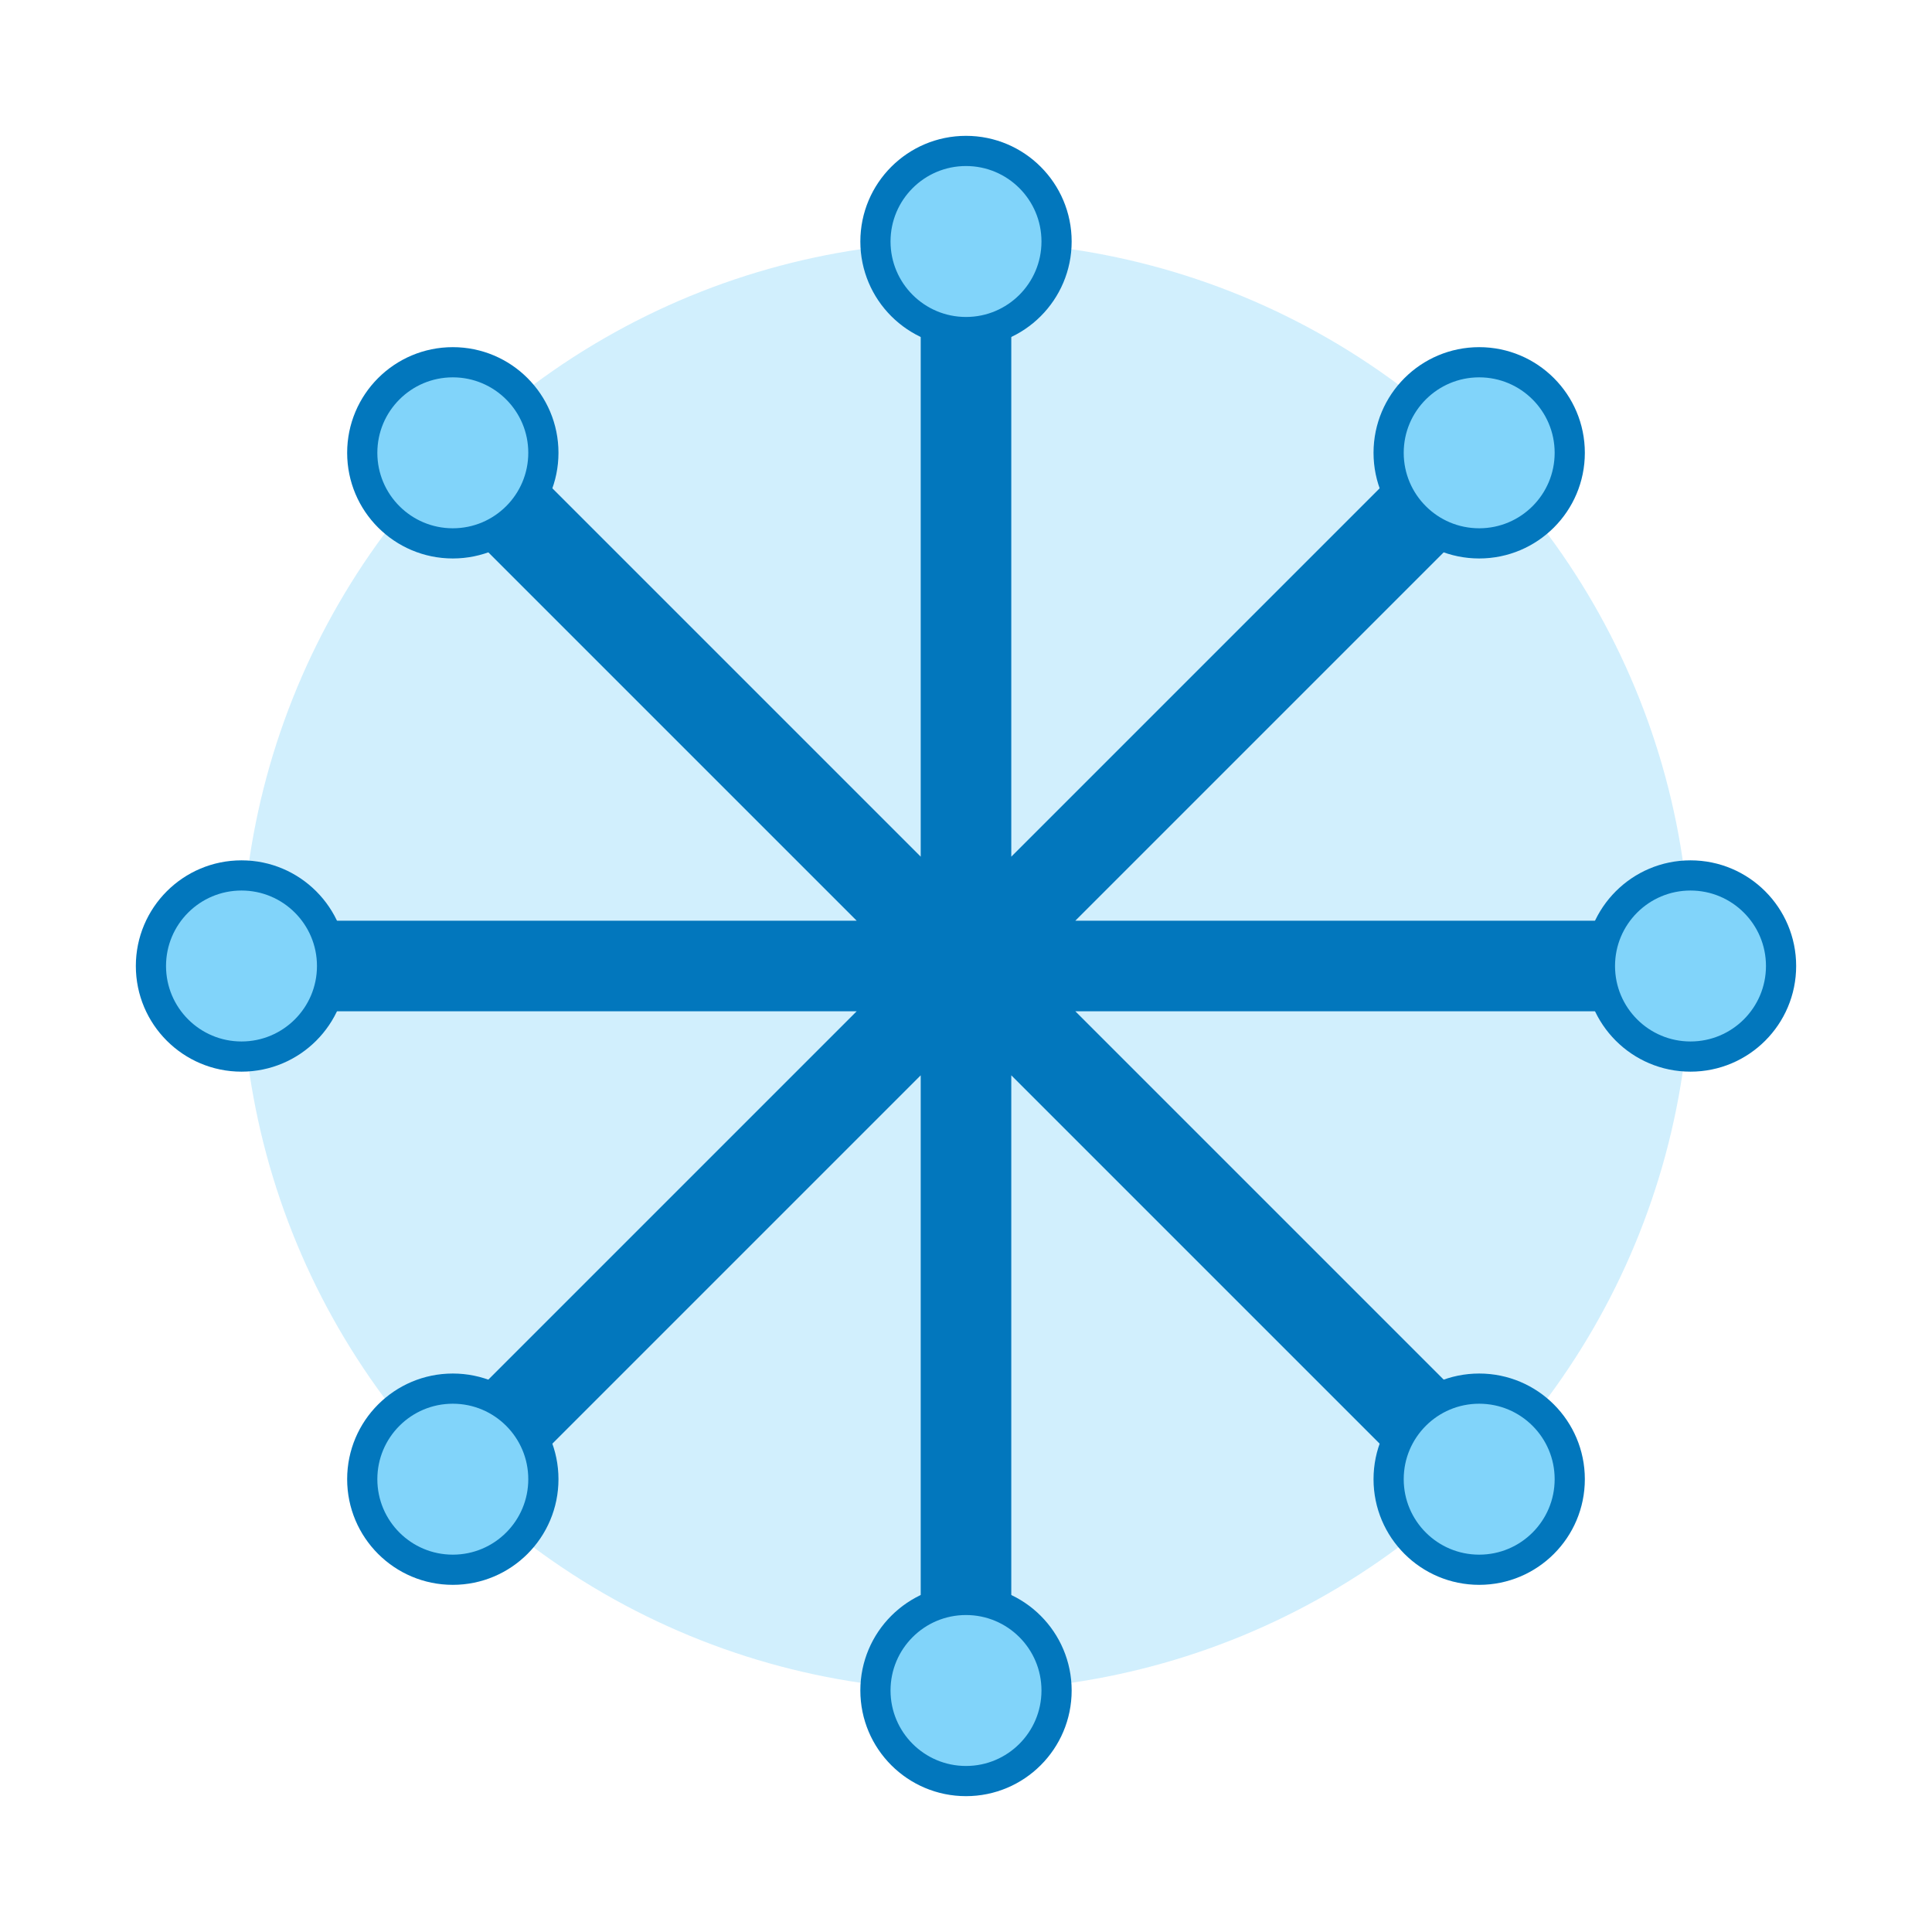 <svg xmlns="http://www.w3.org/2000/svg" viewBox="0 0 64 64">
  <circle cx="32" cy="32" r="24" fill="#B3E5FC" opacity="0.6"/>
  <path d="M 32,8 L 32,56 M 8,32 L 56,32 M 15,15 L 49,49 M 49,15 L 15,49" stroke="#0277BD" stroke-width="3" stroke-linecap="round"/>
  <circle cx="32" cy="8" r="3" fill="#81D4FA" stroke="#0277BD" stroke-width="1"/>
  <circle cx="32" cy="56" r="3" fill="#81D4FA" stroke="#0277BD" stroke-width="1"/>
  <circle cx="8" cy="32" r="3" fill="#81D4FA" stroke="#0277BD" stroke-width="1"/>
  <circle cx="56" cy="32" r="3" fill="#81D4FA" stroke="#0277BD" stroke-width="1"/>
  <circle cx="15" cy="15" r="3" fill="#81D4FA" stroke="#0277BD" stroke-width="1"/>
  <circle cx="49" cy="49" r="3" fill="#81D4FA" stroke="#0277BD" stroke-width="1"/>
  <circle cx="49" cy="15" r="3" fill="#81D4FA" stroke="#0277BD" stroke-width="1"/>
  <circle cx="15" cy="49" r="3" fill="#81D4FA" stroke="#0277BD" stroke-width="1"/>
</svg>
